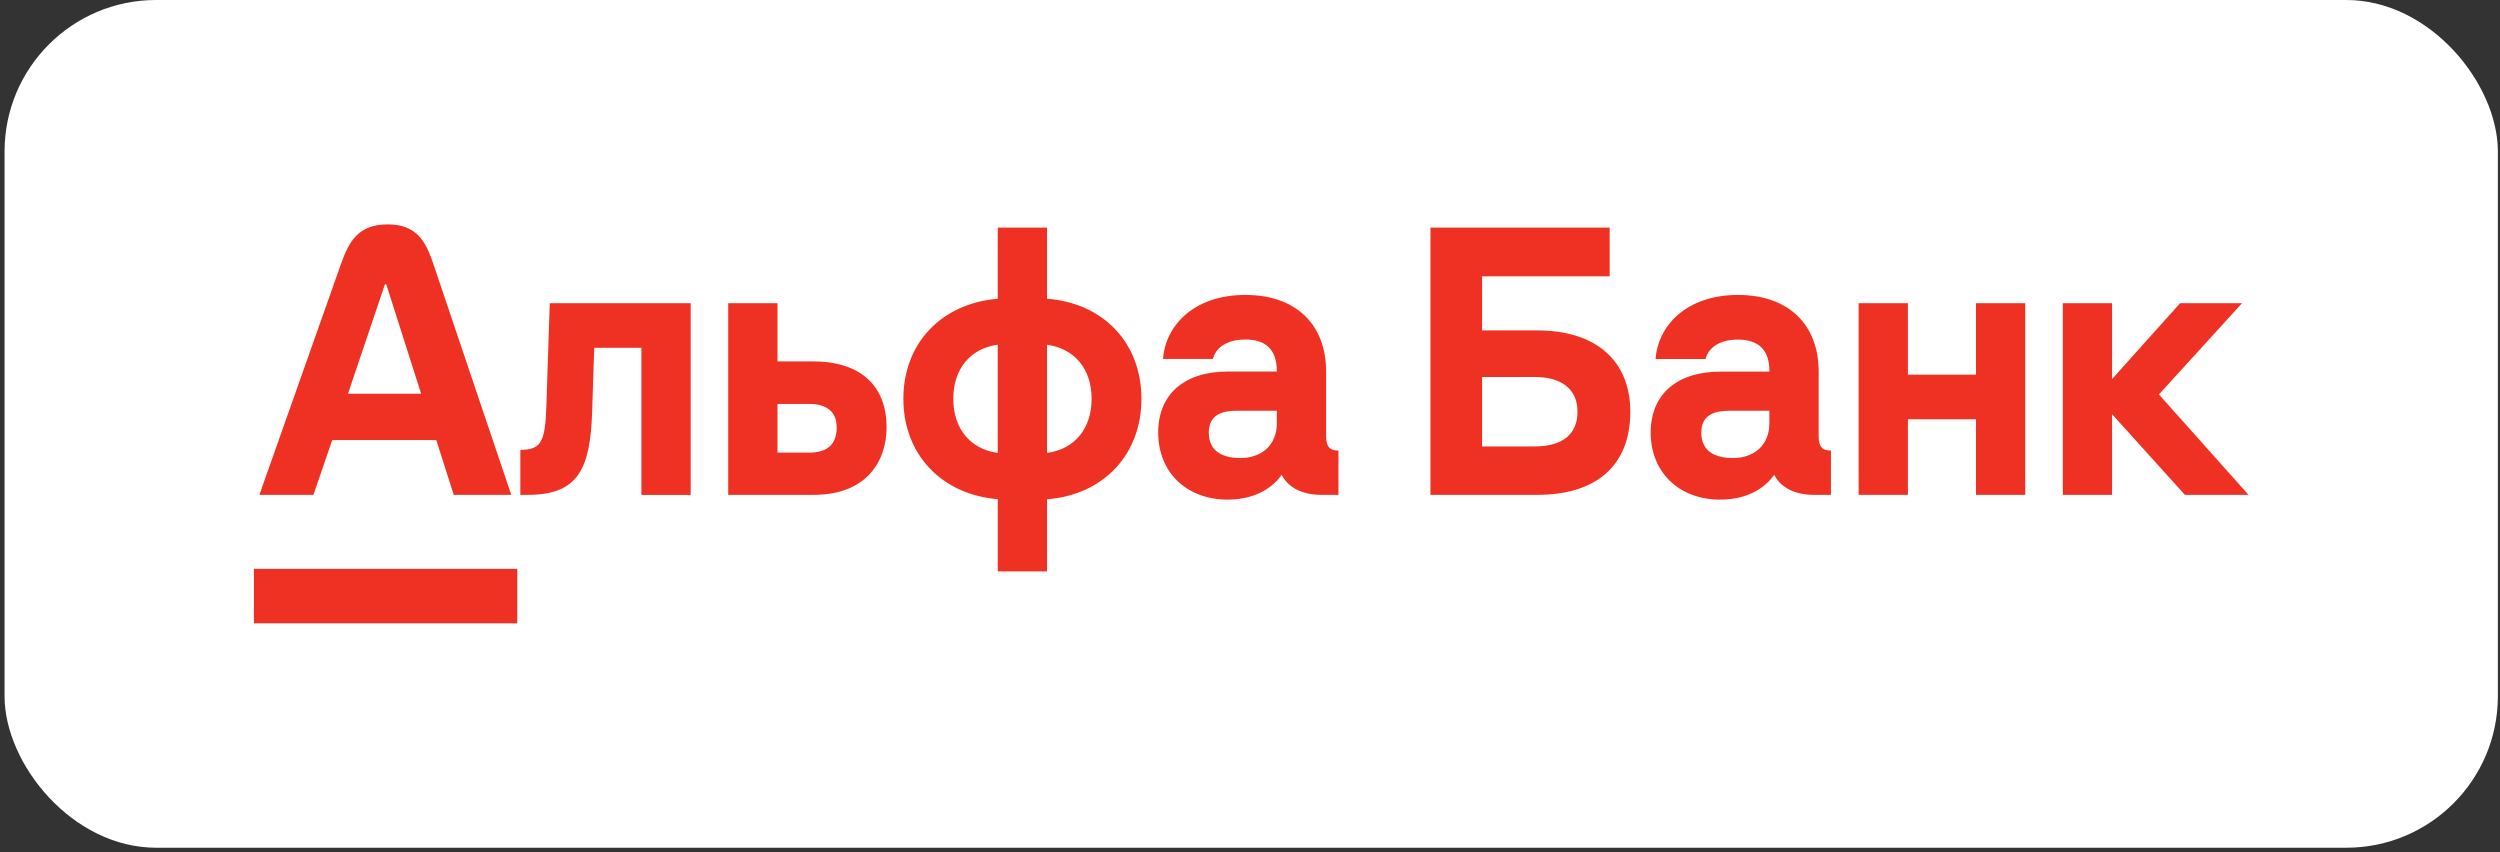 <svg width="132" height="45" viewBox="0 0 132 45" fill="none" xmlns="http://www.w3.org/2000/svg">
<rect x="0" y="0" width="132" height="45" fill="#333333" stroke="none"/>
<rect x="0.241" width="131.646" height="44.76" rx="8" fill="white"/>
<g clip-path="url(#clip0_5_65)">
<path d="M115.11 16.008L111.517 20.016V16.008H108.917V26.128H111.517V21.868L115.363 26.128H118.723L113.992 20.826L118.38 16.008H115.11ZM104.332 19.783H100.737V16.008H98.136V26.128H100.737V22.138H104.332V26.128H106.932V16.008H104.332V19.783ZM28.847 21.488C28.785 23.375 28.54 23.752 27.474 23.752V26.128H27.871C30.529 26.128 31.168 24.762 31.266 21.724L31.375 18.363H33.867V26.132H36.469V16.009H29.027L28.847 21.488ZM42.931 19.082H41.052V16.008H38.45V26.128H42.966C45.8 26.128 46.812 24.295 46.812 22.57C46.812 20.34 45.403 19.082 42.93 19.082M42.73 23.899H41.052V21.329H42.732C43.635 21.329 44.177 21.724 44.177 22.57C44.177 23.486 43.653 23.899 42.732 23.899M55.283 15.774V12.018H52.681V15.774C49.703 16.02 47.698 18.13 47.698 21.056C47.698 23.983 49.703 26.108 52.682 26.359V30.169H55.284V26.362C58.263 26.128 60.268 24.007 60.268 21.056C60.268 18.105 58.263 16.005 55.283 15.772M52.681 23.915C51.236 23.716 50.334 22.639 50.334 21.056C50.334 19.474 51.237 18.396 52.681 18.199V23.915ZM55.283 23.915V18.202C56.728 18.399 57.637 19.474 57.637 21.056C57.637 22.639 56.734 23.716 55.288 23.915M70.019 23.019V19.617C70.019 17.137 68.429 15.573 65.758 15.573C62.994 15.573 61.532 17.226 61.406 18.951H64.042C64.132 18.574 64.529 17.927 65.758 17.927C66.77 17.927 67.419 18.395 67.419 19.617H64.836C62.523 19.617 61.153 20.822 61.153 22.834C61.153 24.941 62.653 26.38 64.819 26.38C66.409 26.38 67.287 25.633 67.672 25.067C68.014 25.751 68.773 26.128 69.766 26.128H70.67V23.79C70.2 23.79 70.019 23.574 70.019 23.017M67.417 22.352C67.417 23.521 66.586 24.185 65.504 24.185C64.564 24.185 63.824 23.844 63.824 22.837C63.824 21.83 64.636 21.686 65.34 21.686H67.417V22.352ZM81.162 17.446H78.254V14.589H84.99V12.018H75.528V26.128H81.165C84.289 26.128 86.08 24.582 86.08 21.742C86.08 19.064 84.292 17.446 81.165 17.446M81.038 23.575H78.254V19.905H81.035C82.481 19.905 83.293 20.57 83.293 21.738C83.293 22.942 82.481 23.571 81.035 23.571M96.025 23.019V19.617C96.025 17.137 94.435 15.573 91.762 15.573C89.004 15.577 87.537 17.23 87.414 18.956H90.05C90.142 18.579 90.539 17.931 91.766 17.931C92.778 17.931 93.428 18.399 93.428 19.622H90.841C88.528 19.622 87.157 20.826 87.157 22.839C87.157 24.941 88.659 26.38 90.824 26.38C92.414 26.38 93.291 25.633 93.677 25.067C94.02 25.751 94.779 26.128 95.772 26.128H96.674V23.79C96.205 23.79 96.025 23.574 96.025 23.017M93.423 22.352C93.423 23.521 92.592 24.185 91.507 24.185C90.569 24.185 89.828 23.844 89.828 22.837C89.828 21.83 90.642 21.686 91.346 21.686H93.423V22.352ZM13.406 30.035H27.312V32.911H13.406V30.035ZM22.887 13.954C22.489 12.778 22.033 11.848 20.467 11.848C18.902 11.848 18.415 12.773 17.998 13.954L13.695 26.128H16.549L17.542 23.234H23.035L23.958 26.128H26.994L22.887 13.954ZM18.373 20.79L20.323 15.013H20.395L22.237 20.79H18.373Z" fill="#EF3124"/>
</g>
<defs>
<clipPath id="clip0_5_65">
<rect width="105.316" height="21.063" fill="white" transform="translate(13.406 11.848)"/>
</clipPath>
</defs>
</svg>
